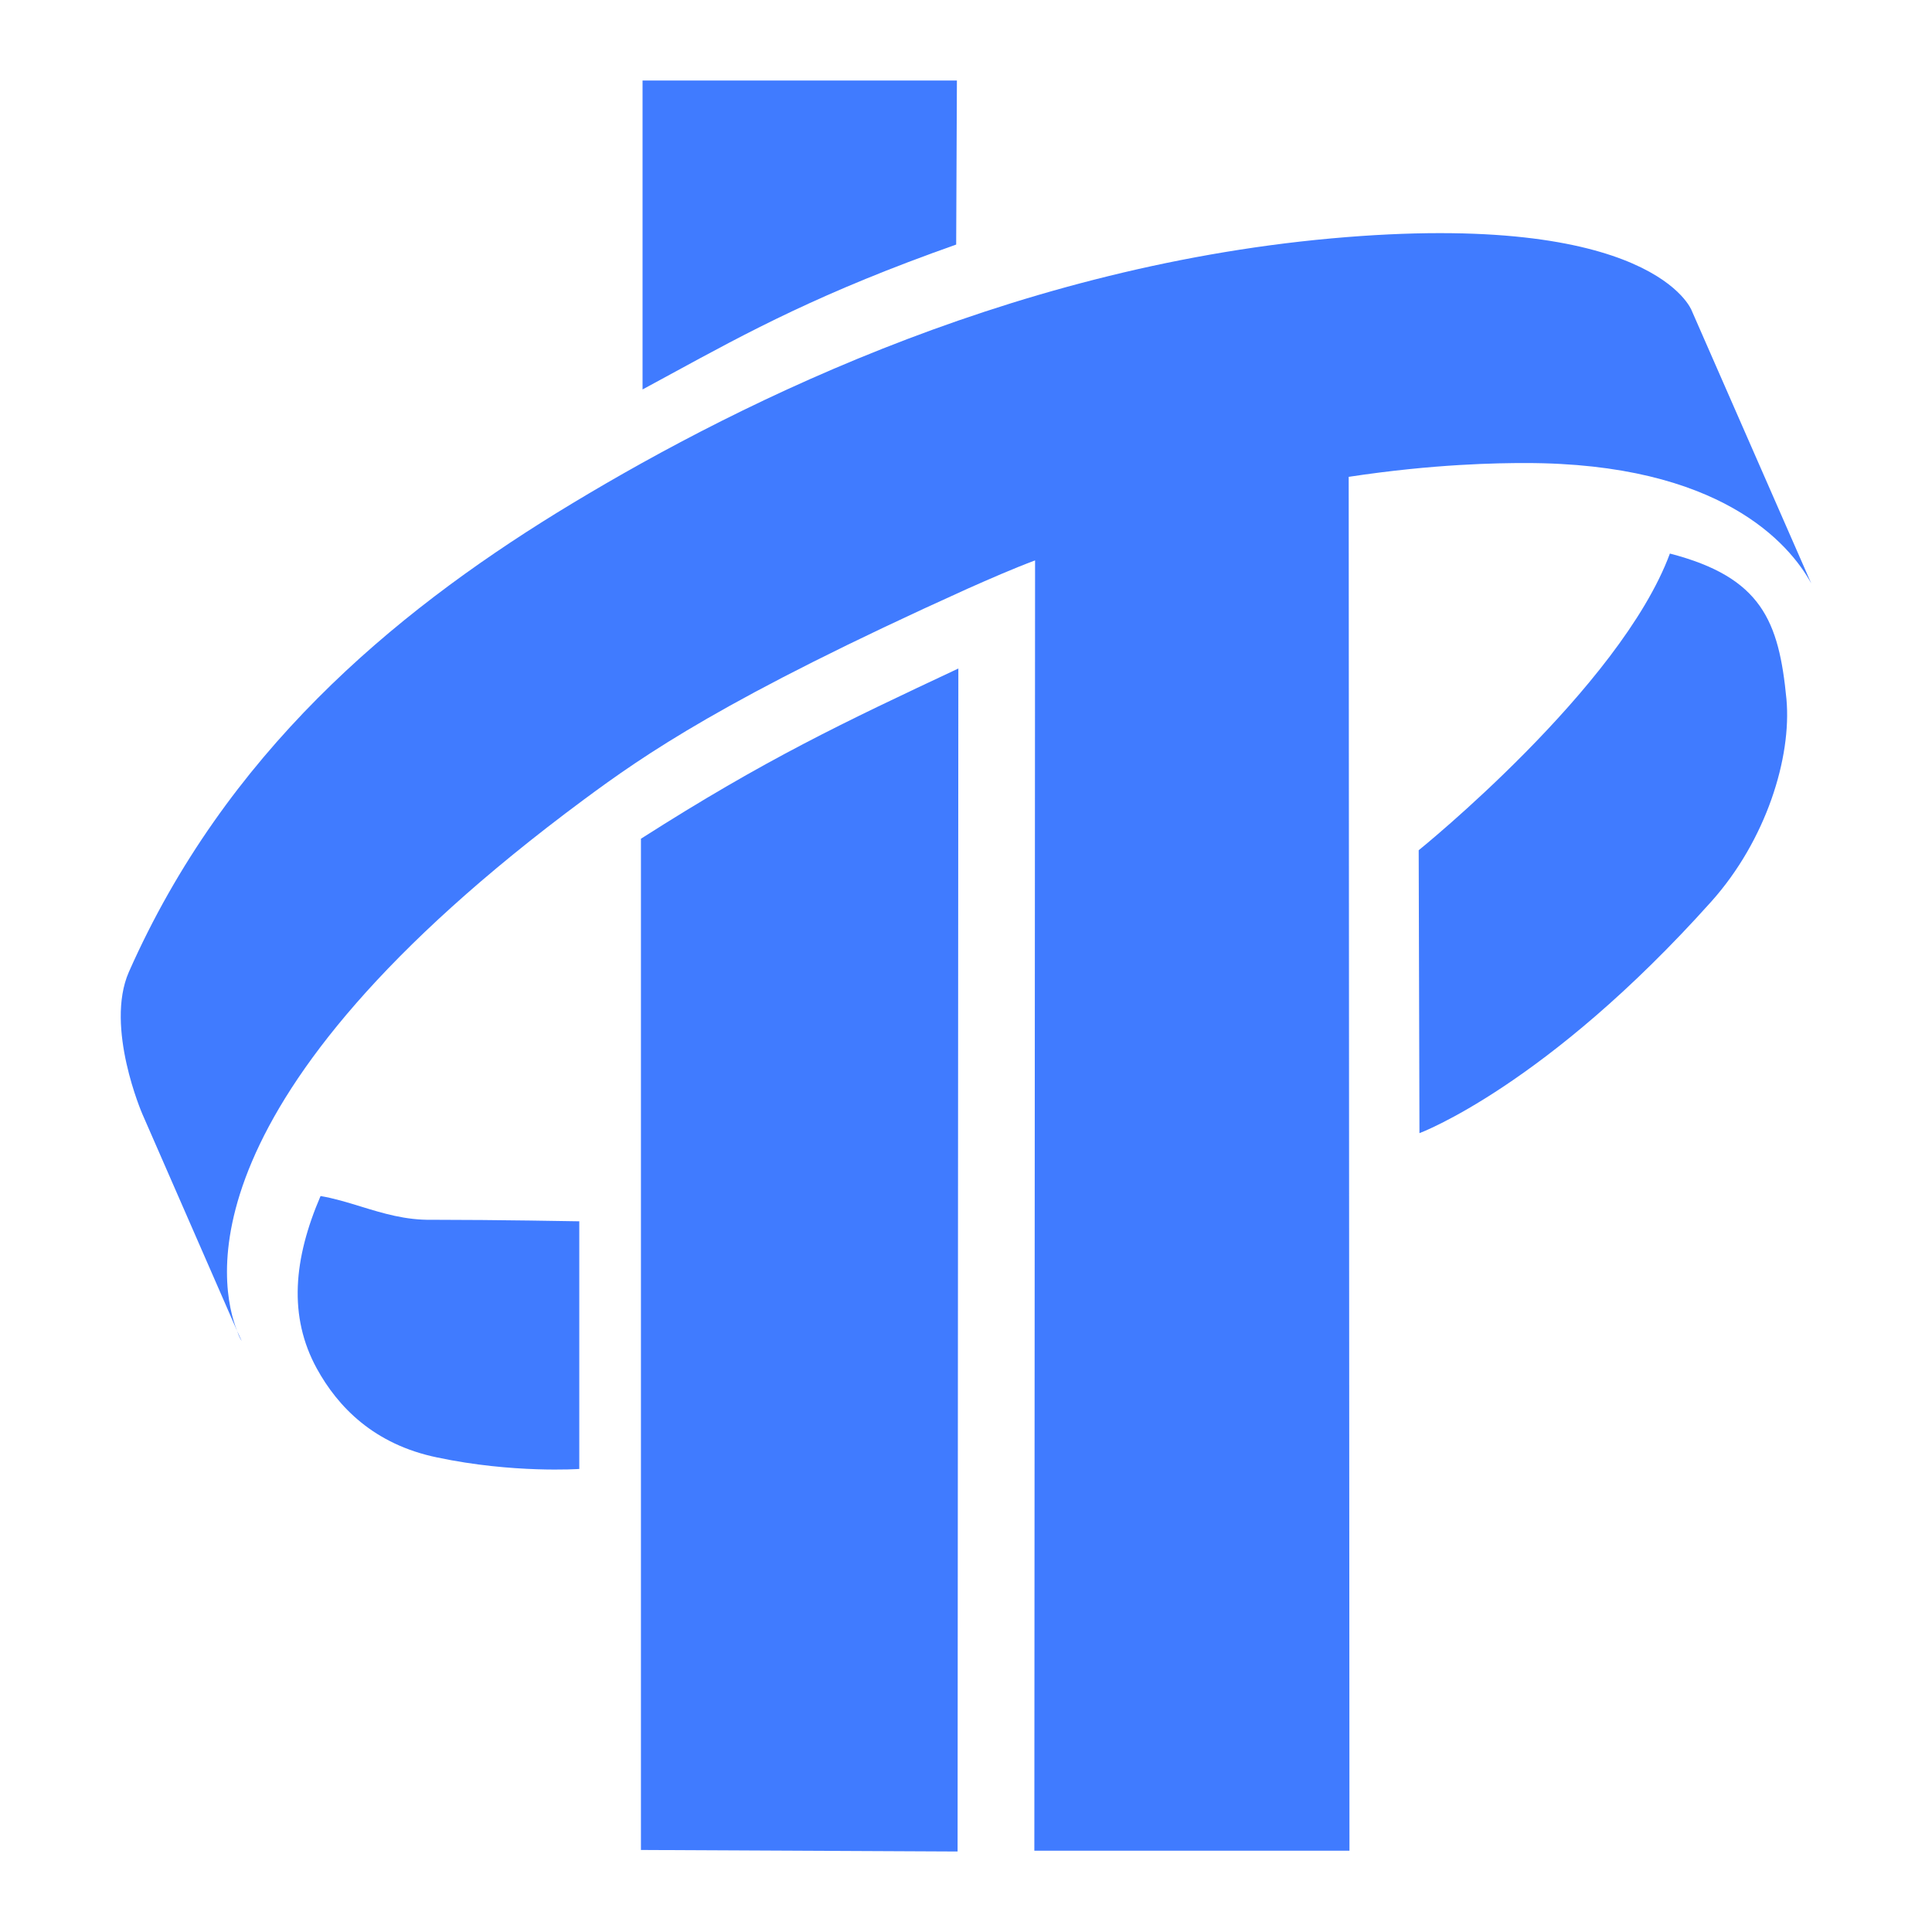 <svg width="48" height="48" viewBox="0 0 48 48" fill="none" xmlns="http://www.w3.org/2000/svg">
<path d="M23.774 2L23.756 6.076C20.398 7.262 18.607 8.238 16.688 9.283C16.449 9.413 16.209 9.544 15.964 9.676V2H23.774Z" fill="#407BFF"/>
<path d="M33.078 5.923C41.095 5.199 42.029 7.714 42.029 7.714L45 14.495C44.458 13.504 42.739 11.504 37.899 11.504C37.227 11.504 35.638 11.523 33.508 11.847L33.527 45.98H25.698L25.716 13.923C25.156 14.133 24.595 14.38 24.035 14.628C17.999 17.352 16 18.761 14.505 19.866C4.433 27.333 5.461 31.98 5.891 33.066L3.536 27.676C3.536 27.676 2.602 25.523 3.2 24.152C5.61 18.704 9.759 15.257 13.832 12.742C17.924 10.228 24.875 6.666 33.078 5.923Z" fill="#407BFF"/>
<path d="M5.891 33.066C5.947 33.238 6.004 33.314 6.004 33.314L5.891 33.066Z" fill="#407BFF"/>
<path d="M35.247 21.124L35.266 28.153C35.266 28.153 38.405 26.991 42.516 22.4C43.88 20.877 44.515 18.819 44.384 17.372C44.197 15.429 43.767 14.343 41.488 13.753C40.255 17.086 35.247 21.124 35.247 21.124Z" fill="#407BFF"/>
<path d="M7.871 34.001C7.161 32.705 7.292 31.277 7.964 29.715C8.301 29.772 8.627 29.872 8.959 29.974C9.51 30.143 10.076 30.317 10.73 30.305C12.337 30.305 14.392 30.343 14.392 30.343V36.496C14.392 36.496 12.748 36.61 10.861 36.21C9.291 35.886 8.394 34.953 7.871 34.001Z" fill="#407BFF"/>
<path d="M15.924 20.838V45.962L23.791 46L23.81 16.609C20.969 17.943 19.026 18.857 15.924 20.838Z" fill="#407BFF"/>
</svg>
